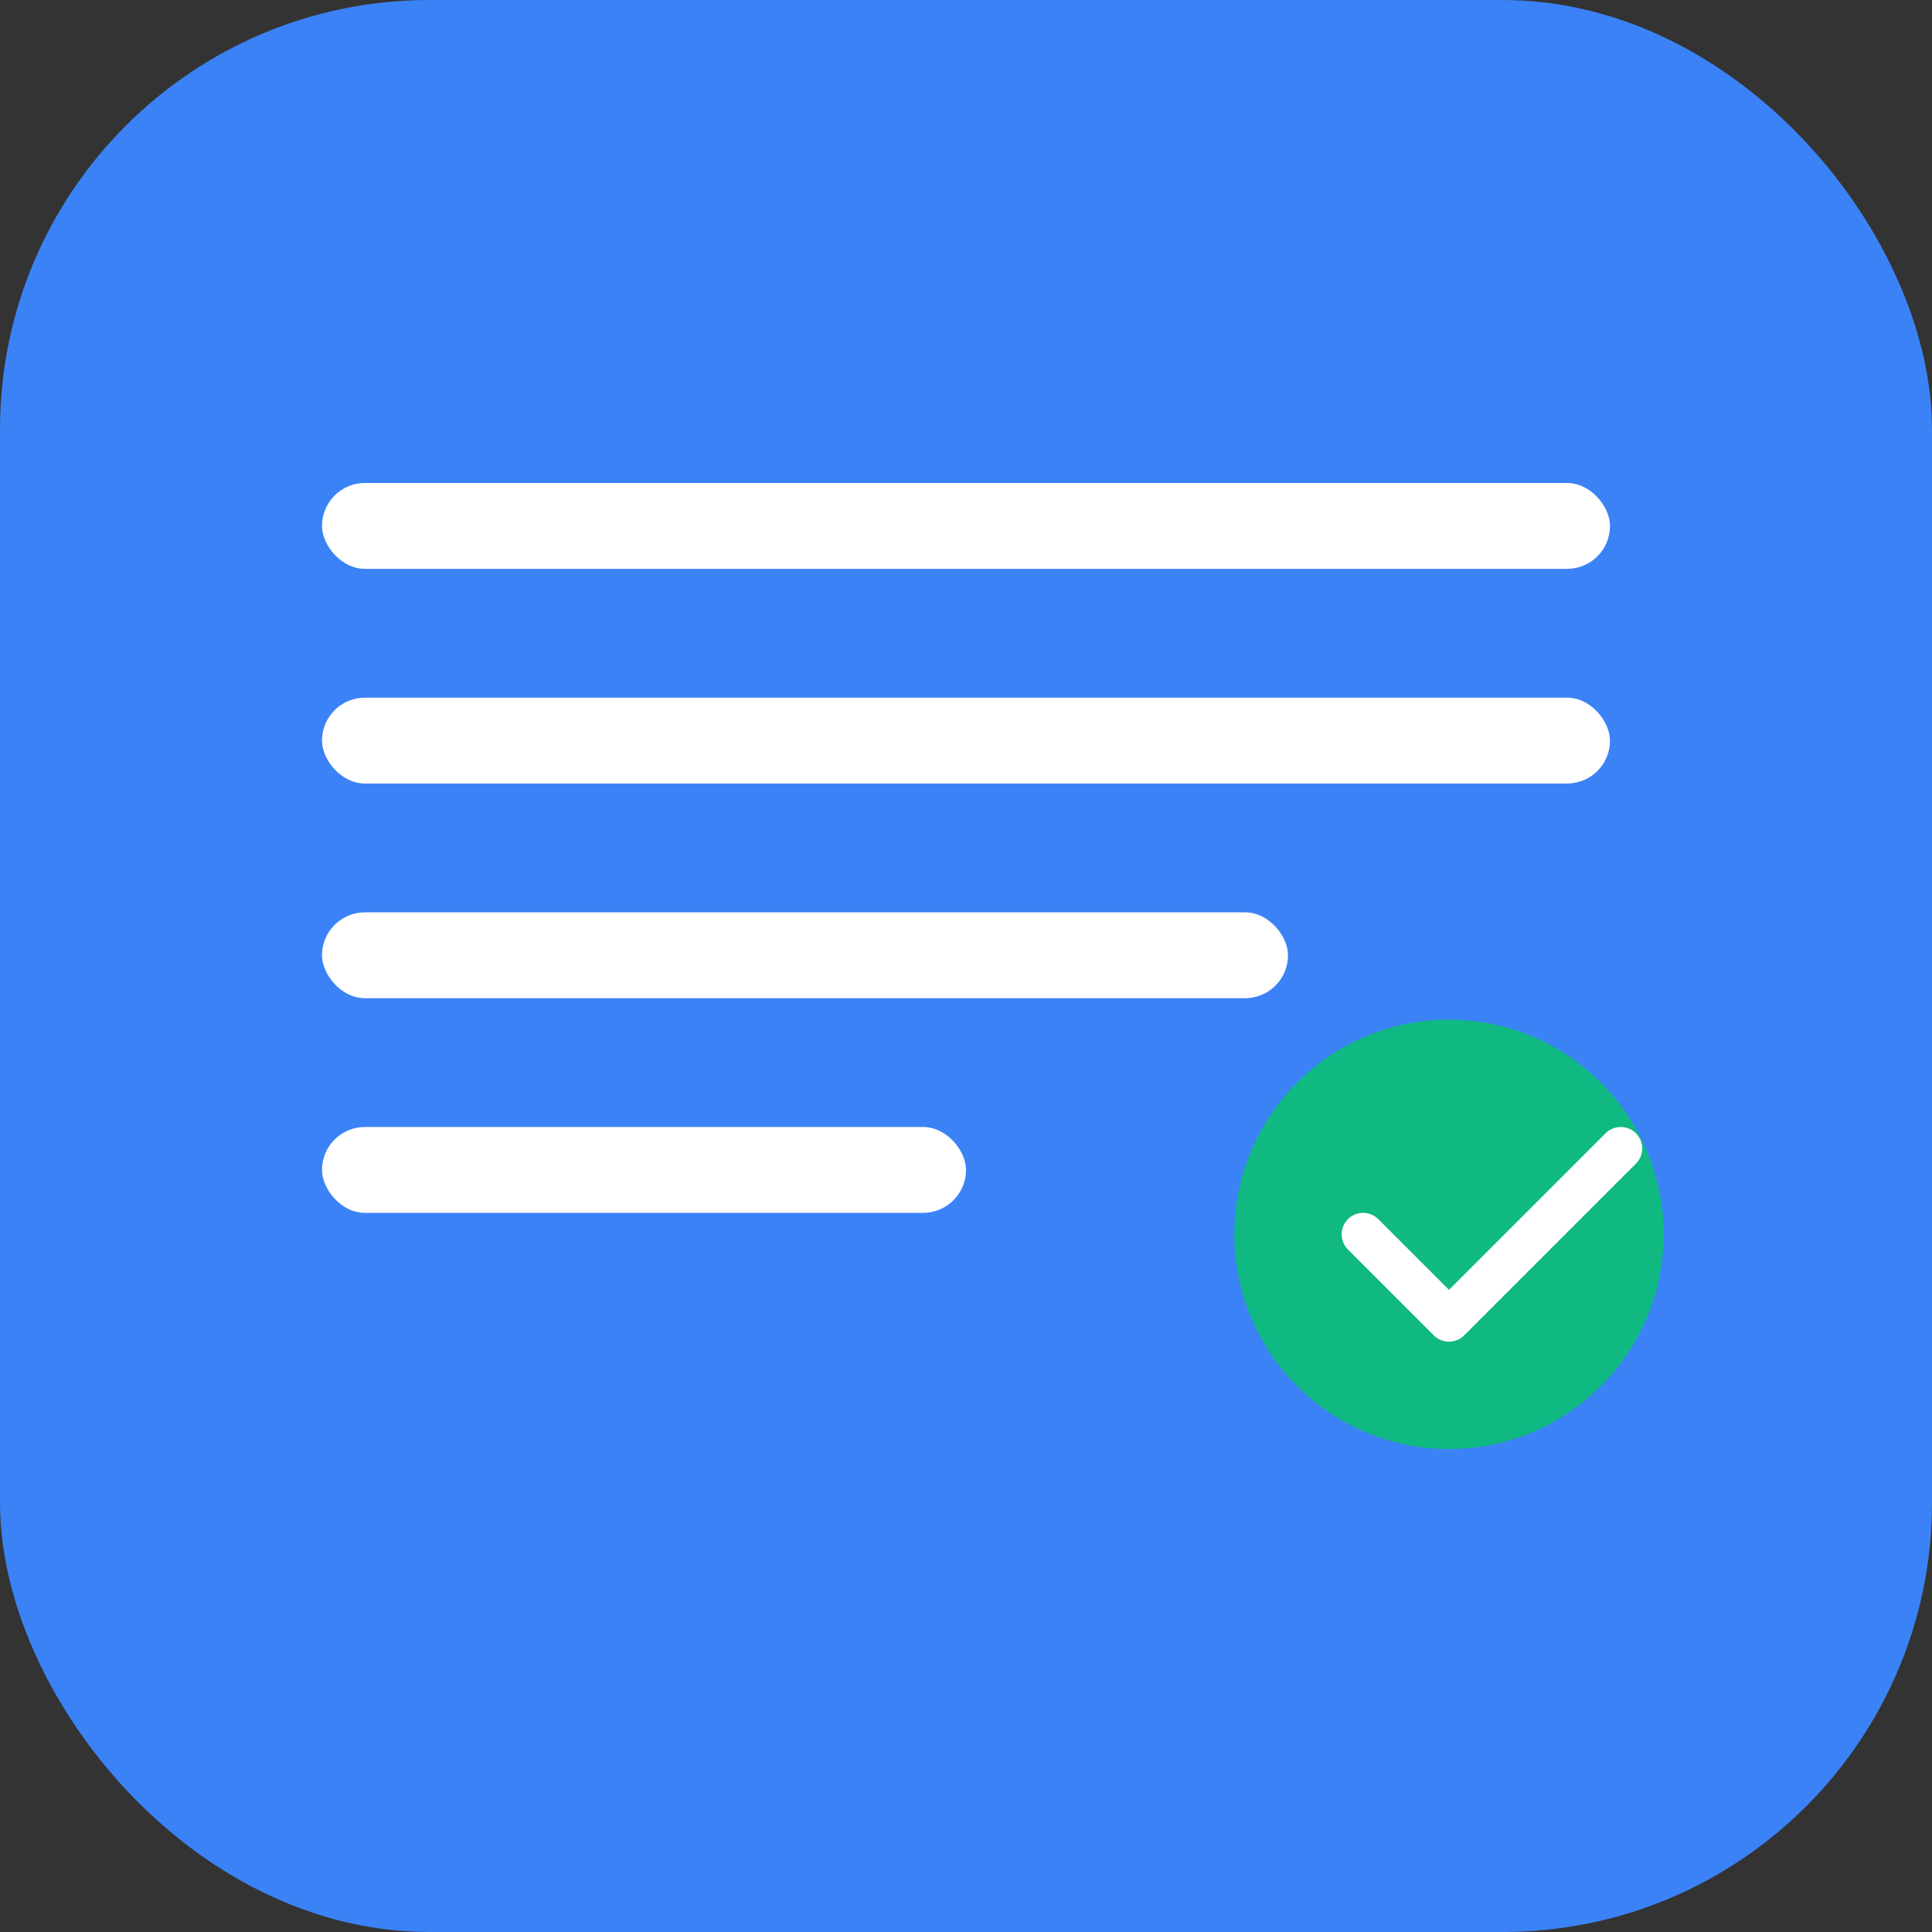 <svg width="180" height="180" viewBox="0 0 180 180" fill="none" xmlns="http://www.w3.org/2000/svg">
  <rect x="0" y="0" width="180" height="180" fill="#333333" stroke="none"/>
  <rect width="180" height="180" rx="40" fill="#3B82F6"/>
  <rect x="30" y="45" width="120" height="8" rx="4" fill="white"/>
  <rect x="30" y="65" width="120" height="8" rx="4" fill="white"/>
  <rect x="30" y="85" width="90" height="8" rx="4" fill="white"/>
  <rect x="30" y="105" width="60" height="8" rx="4" fill="white"/>
  <circle cx="135" cy="115" r="20" fill="#10B981"/>
  <path d="M127 115l8 8 16-16" stroke="white" stroke-width="4" stroke-linecap="round" stroke-linejoin="round"/>
</svg>